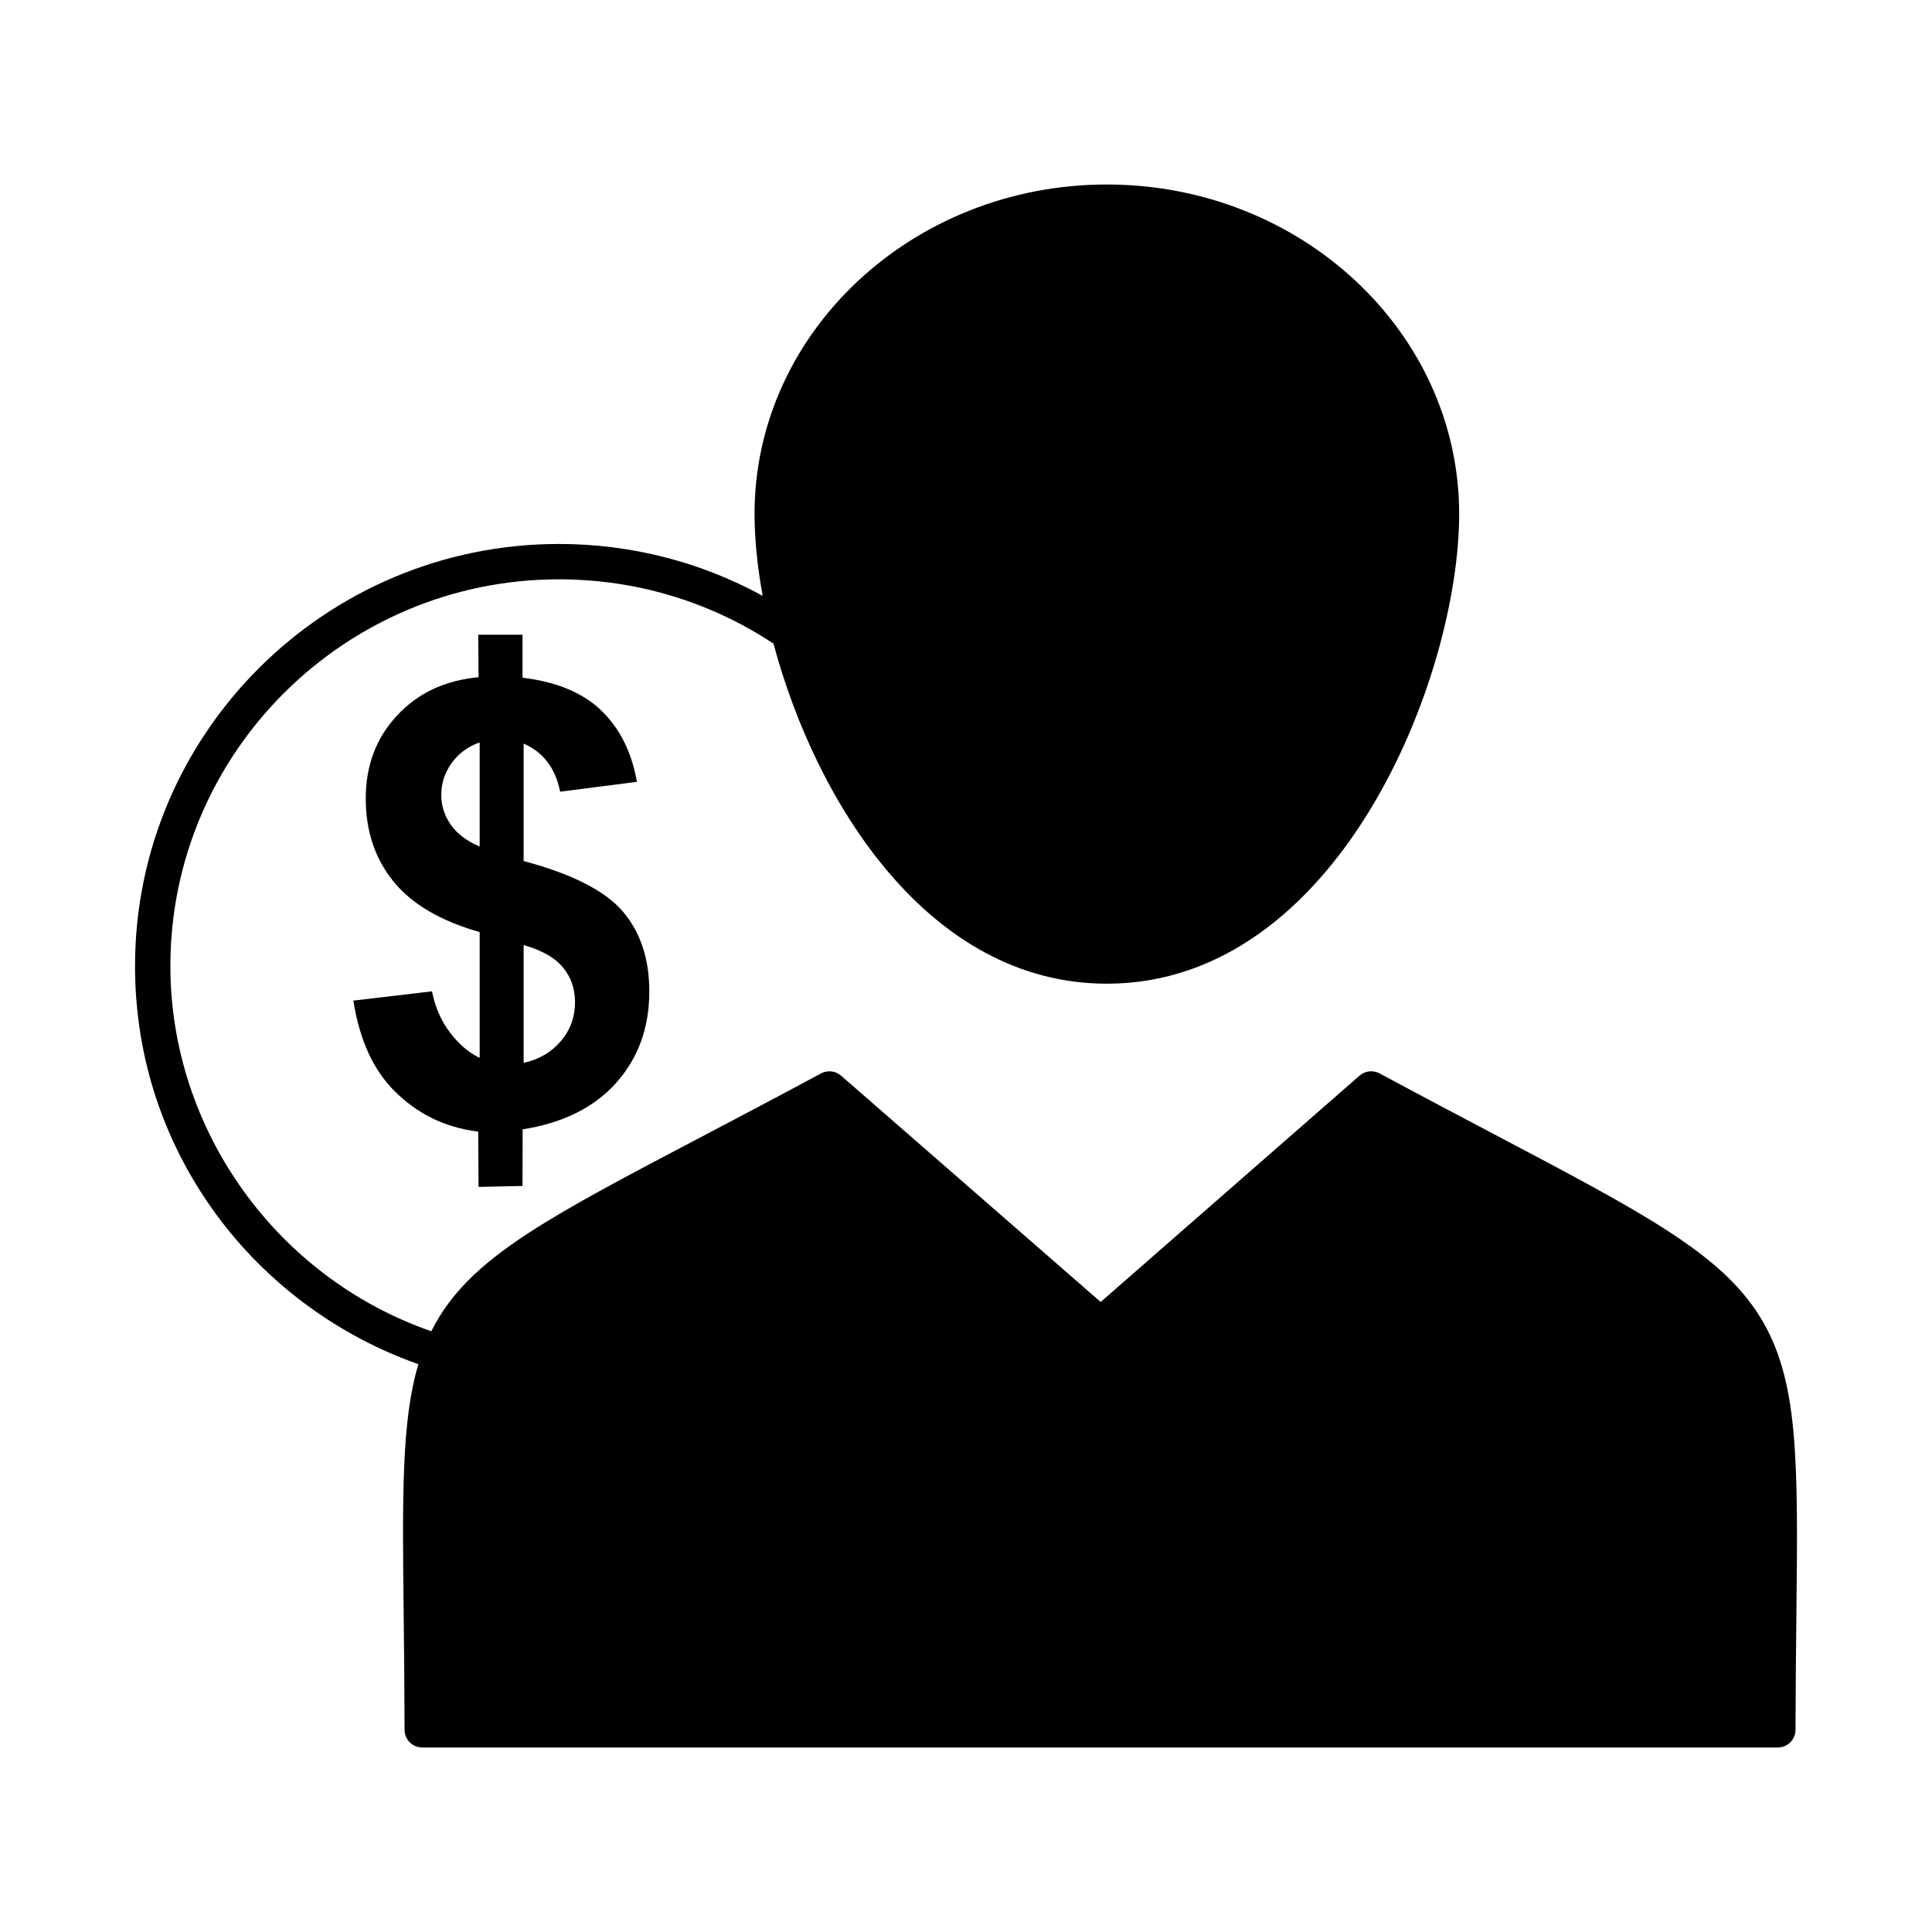 <?xml version="1.0" ?><!DOCTYPE svg  PUBLIC '-//W3C//DTD SVG 1.1//EN'  'http://www.w3.org/Graphics/SVG/1.1/DTD/svg11.dtd'><svg height="512px" style="enable-background:new 0 0 512 512;" version="1.1" viewBox="0 0 512 512" width="512px" xml:space="preserve" xmlns="http://www.w3.org/2000/svg" xmlns:xlink="http://www.w3.org/1999/xlink"><g id="C_-_62_x2C__Client_x2C__User_x2C__costs_x2C__employee_x2C__finance_x2C__money_x2C__person"><g><path d="M466.293,348.773c-10.389-16.596-30.474-27.181-70.488-48.268c-8.922-4.702-19.035-10.033-30.211-16.047    c-1.719-0.925-3.835-0.688-5.304,0.6l-68.596,59.979l-68.803-59.978c-1.471-1.283-3.582-1.519-5.299-0.596    c-11.776,6.336-22.34,11.888-31.661,16.787c-39.382,20.695-59.15,31.084-69.378,47.515c-0.816,1.312-1.56,2.657-2.248,4.034    c-40.947-14.189-69.151-53.313-69.151-96.797c0-56.506,46.198-102.477,102.983-102.477c20.369,0,39.982,5.897,56.847,17.04    c11.214,41.97,41.089,90.123,88.337,90.123c61.304,0,93.373-81.044,93.373-124.489c0-48.141-41.887-87.306-93.373-87.306    c-51.479,0-93.36,39.165-93.36,87.306c0,6.523,0.729,13.897,2.164,21.713c-16.48-9.018-34.932-13.757-53.988-13.757    c-61.953,0-112.354,50.175-112.354,111.848c0,24.618,7.881,47.97,22.792,67.533c13.279,17.423,31.7,30.749,52.303,37.983    c-4.473,14.938-4.256,34.766-3.897,66.745c0.1,8.913,0.213,19.017,0.235,30.164c0.005,2.584,2.101,4.676,4.686,4.676h359.241    c2.585,0,4.681-2.092,4.686-4.676c0.021-10.884,0.128-20.788,0.224-29.524C476.51,386.665,476.74,365.463,466.293,348.773z     M120.421,362.474L120.421,362.474c-0.002,0.006-0.003,0.011-0.005,0.016C120.418,362.484,120.419,362.479,120.421,362.474z     M119.968,363.885c-0.061,0.2-0.119,0.404-0.178,0.605C119.849,364.289,119.907,364.085,119.968,363.885z M119.528,365.406    c-0.062,0.224-0.122,0.45-0.181,0.677C119.407,365.857,119.466,365.63,119.528,365.406z M119.118,366.991    c-0.056,0.229-0.113,0.456-0.167,0.688C119.005,367.447,119.062,367.219,119.118,366.991z M118.721,368.709    c-0.043,0.199-0.088,0.396-0.13,0.598C118.633,369.104,118.678,368.908,118.721,368.709z M118.276,370.91    c-0.039,0.213-0.075,0.431-0.113,0.646C118.201,371.341,118.237,371.123,118.276,370.91z M117.977,372.649    c-0.041,0.252-0.081,0.51-0.12,0.766C117.896,373.159,117.936,372.901,117.977,372.649z M117.703,374.455    c-0.038,0.263-0.075,0.527-0.11,0.793C117.628,374.982,117.665,374.718,117.703,374.455z M122.229,359.079    c0.014-0.208,0.004-0.412-0.009-0.616C122.235,358.667,122.24,358.872,122.229,359.079z M122.177,358.059L122.177,358.059    c0.324-0.702,0.667-1.386,1.025-2.059C122.845,356.673,122.501,357.356,122.177,358.059L122.177,358.059z M122.205,359.298    c-0.028,0.265-0.072,0.531-0.15,0.797c-0.073,0.249-0.166,0.486-0.275,0.713c0.109-0.228,0.202-0.464,0.275-0.713    C122.133,359.829,122.175,359.563,122.205,359.298z M121.484,361.313c-0.027,0.041-0.047,0.087-0.075,0.127    C121.437,361.399,121.458,361.354,121.484,361.313z M123.39,355.655c0.357-0.657,0.727-1.305,1.12-1.937    C124.117,354.351,123.747,354.998,123.39,355.655z M117.449,376.378c-0.03,0.247-0.062,0.492-0.091,0.743    C117.387,376.87,117.419,376.625,117.449,376.378z M117.158,378.96c-0.02,0.201-0.038,0.408-0.058,0.611    C117.12,379.368,117.138,379.161,117.158,378.96z M116.975,380.95c-0.024,0.281-0.046,0.566-0.069,0.851    C116.928,381.517,116.95,381.231,116.975,380.95z M116.811,383.03c-0.021,0.294-0.042,0.59-0.062,0.887    C116.77,383.62,116.79,383.324,116.811,383.03z M116.667,385.22c-0.017,0.284-0.035,0.566-0.051,0.854    C116.633,385.787,116.65,385.504,116.667,385.22z M116.53,387.763c-0.011,0.24-0.023,0.48-0.034,0.724    C116.507,388.243,116.519,388.003,116.53,387.763z M116.416,390.493c-0.01,0.292-0.02,0.591-0.03,0.885    C116.396,391.084,116.405,390.785,116.416,390.493z M116.34,392.875c-0.009,0.324-0.018,0.651-0.026,0.979    C116.322,393.526,116.331,393.199,116.34,392.875z M116.279,395.379c-0.006,0.317-0.013,0.633-0.019,0.953    C116.266,396.012,116.273,395.695,116.279,395.379z M116.231,398.157c-0.003,0.239-0.007,0.474-0.01,0.714    C116.224,398.631,116.228,398.396,116.231,398.157z M116.196,401.433c-0.002,0.284-0.003,0.576-0.004,0.863    C116.193,402.009,116.194,401.717,116.196,401.433z M116.183,404.16c0,0.351-0.001,0.704-0.001,1.059    C116.182,404.865,116.183,404.511,116.183,404.16z M116.181,407.013c0.001,0.352,0.001,0.703,0.002,1.059    C116.182,407.716,116.182,407.364,116.181,407.013z M116.189,410.143c0.001,0.277,0.001,0.552,0.003,0.832    C116.191,410.694,116.19,410.42,116.189,410.143z M116.211,413.927c0.001,0.237,0.003,0.481,0.005,0.722    C116.214,414.408,116.212,414.164,116.211,413.927z M116.236,417.086c0.003,0.346,0.006,0.694,0.01,1.042    C116.243,417.781,116.239,417.431,116.236,417.086z M116.268,420.344c0.004,0.393,0.008,0.785,0.012,1.182    C116.275,421.13,116.271,420.736,116.268,420.344z M116.304,423.815c0.003,0.358,0.008,0.713,0.011,1.074    C116.312,424.529,116.308,424.173,116.304,423.815z"/><path d="M119.297,273.689c-2.353-3.076-3.968-6.721-4.815-10.969l-20.836,2.451c1.615,10.373,5.276,18.426,11.05,24.113    c5.767,5.688,12.855,9.479,22.042,10.6l0.08,14.657l11.65-0.248l0.037-15.007c10.474-1.637,18.886-5.702,24.762-12.285    c5.883-6.59,8.807-14.672,8.807-24.281c0-8.599-2.325-15.647-7.002-21.145c-4.647-5.471-13.425-9.959-26.303-13.392v-31.112    c5.196,2.232,8.419,6.482,9.676,12.737l20.347-2.611c-1.396-7.973-4.62-14.345-9.655-19.11    c-5.058-4.757-12.133-7.471-20.662-8.482l-0.007-11.398h-11.729l0.087,11.252c-9.135,0.902-16.145,4.277-21.64,10.208    c-5.495,5.906-8.259,13.23-8.259,21.938c0,8.604,2.434,15.893,7.302,21.938c4.838,6.015,12.469,10.504,22.89,13.472v33.345    C124.246,278.972,121.651,276.768,119.297,273.689z M138.768,250.449c4.838,1.39,8.309,3.346,10.414,5.928    c2.134,2.561,3.201,5.639,3.201,9.173c0,4.001-1.257,7.464-3.8,10.403c-2.515,2.938-5.796,4.844-9.815,5.709V250.449z     M119.436,218.523c-1.673-2.422-2.492-5.041-2.492-7.843c0-3.077,0.899-5.877,2.733-8.438s4.297-4.378,7.44-5.498v27.605    C123.675,222.873,121.103,220.916,119.436,218.523z"/></g></g><g id="Layer_1"/></svg>